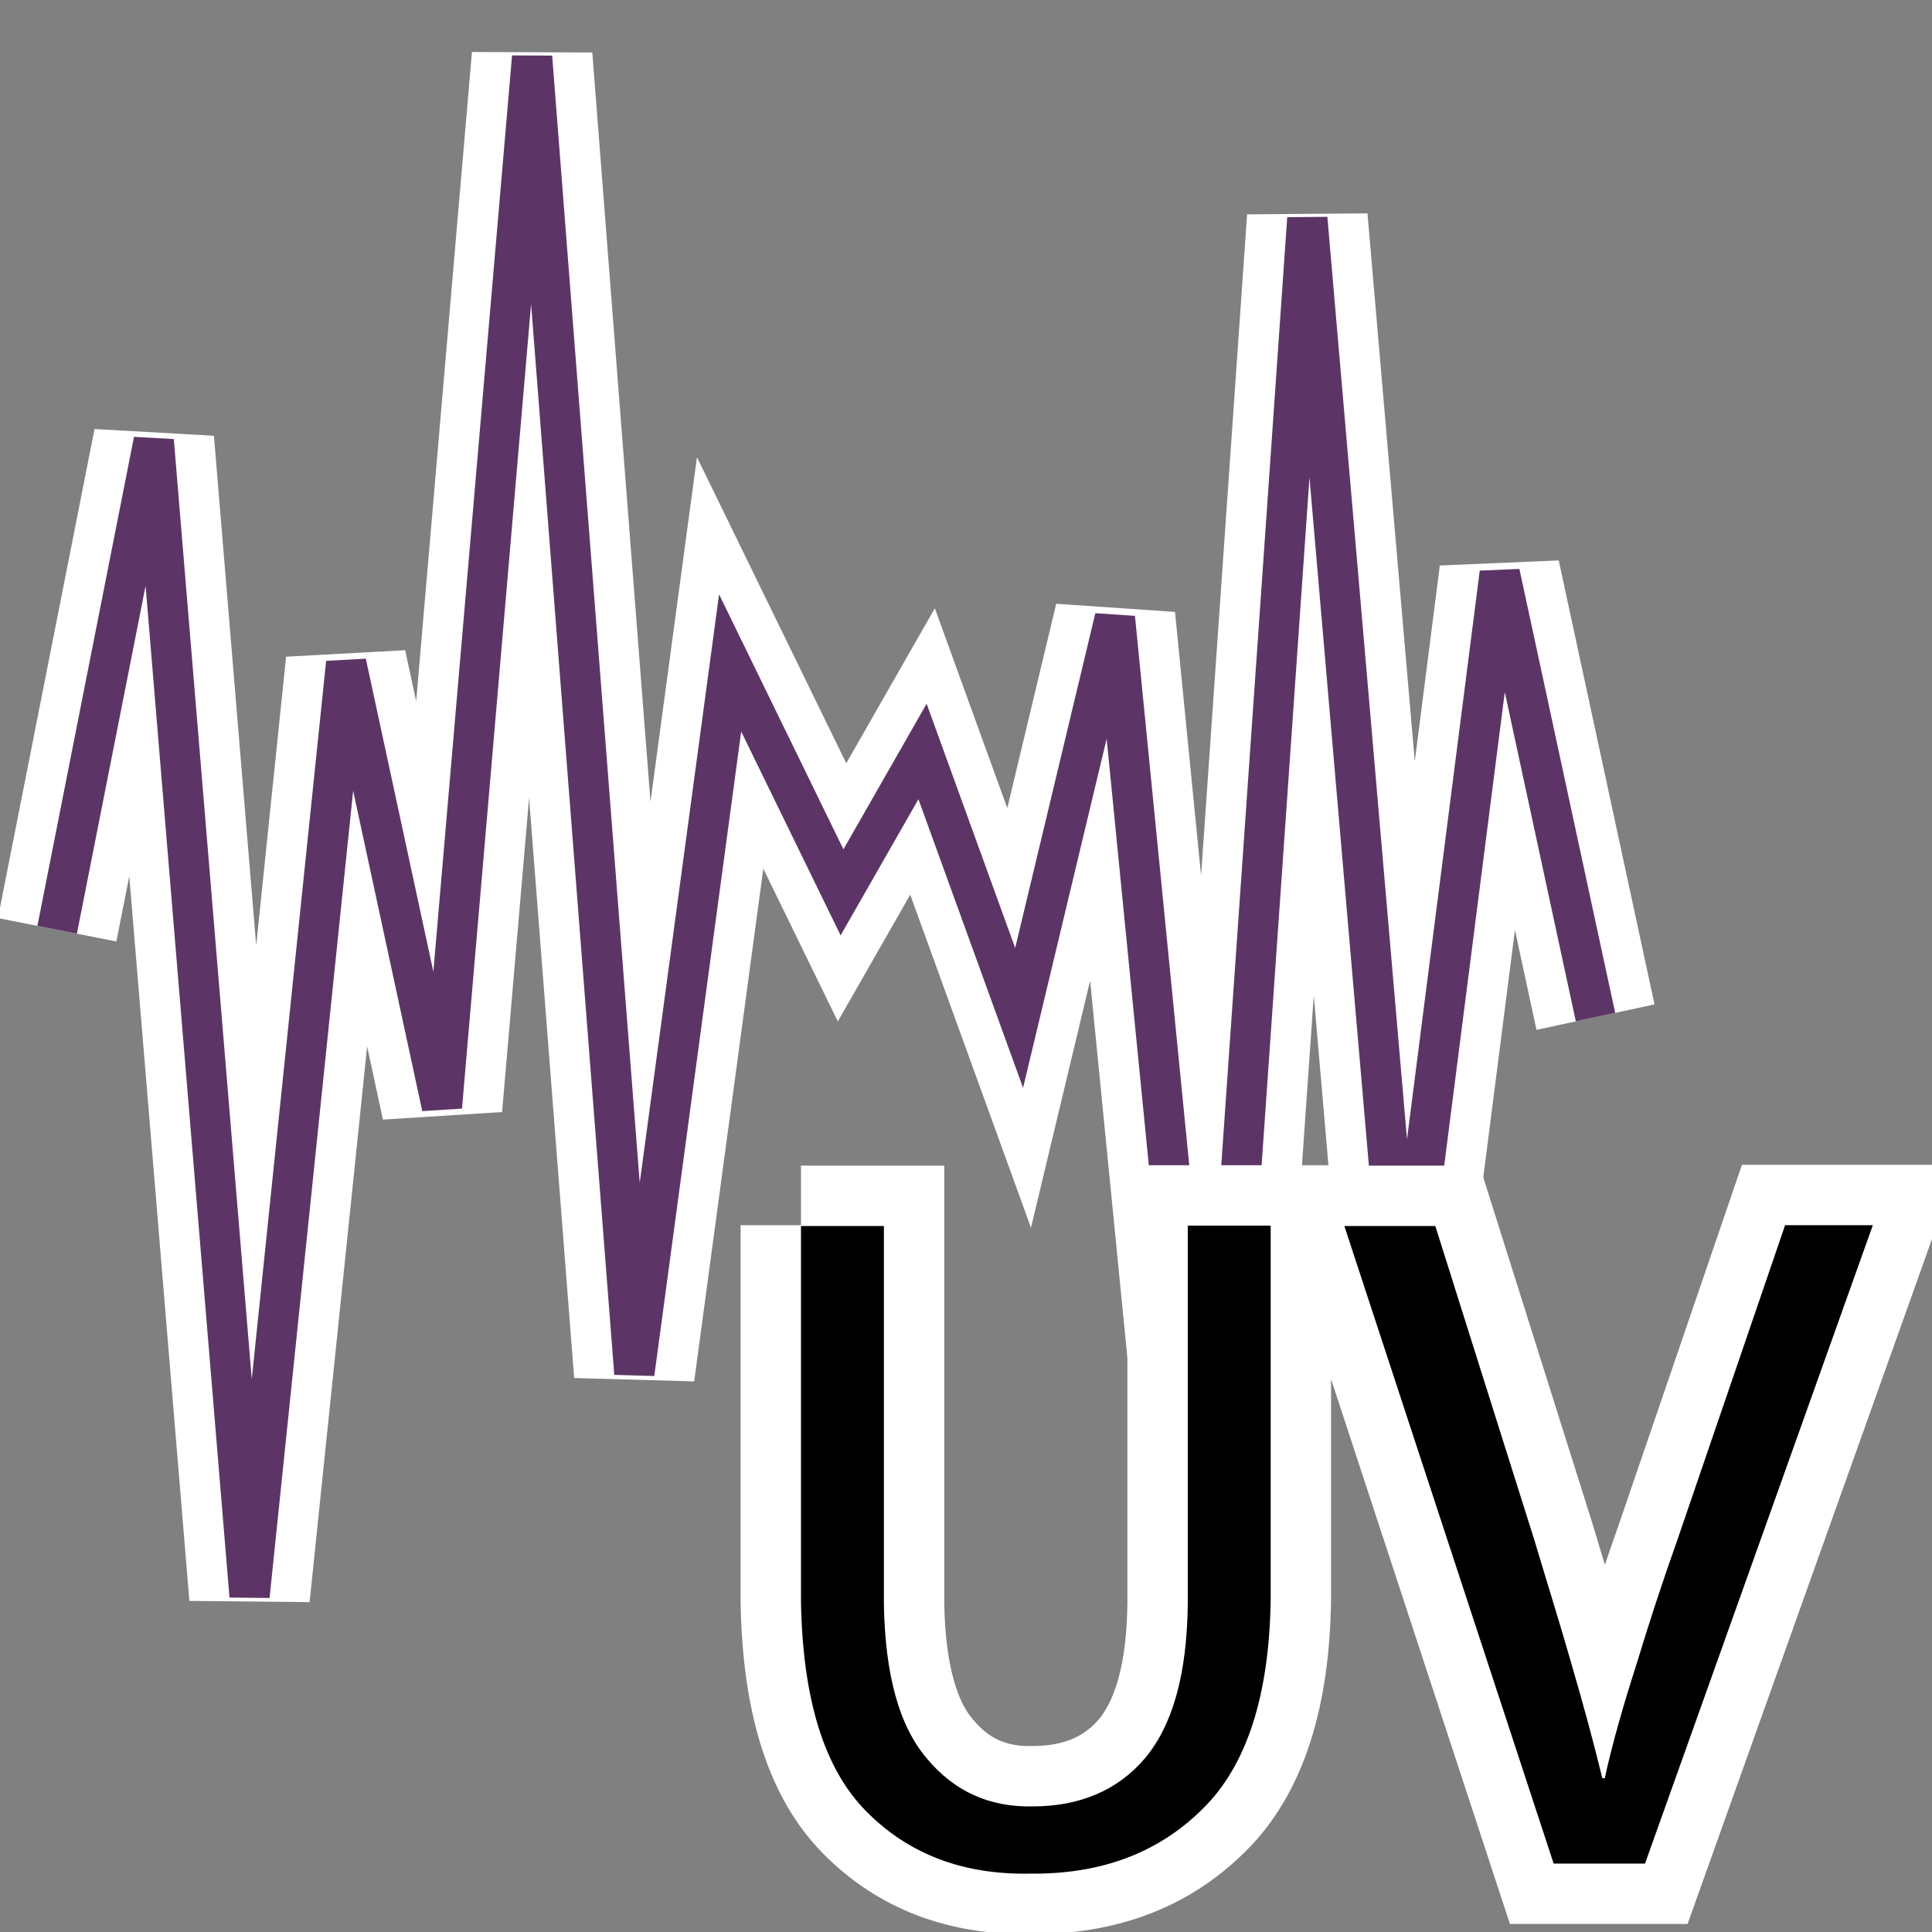 <svg xmlns="http://www.w3.org/2000/svg" width="48" height="48"><rect width="100%" height="100%" fill="#808080" stroke="none"/><g><path fill="none" stroke="#fff" stroke-width="3" d="M1.42 23.1l2.4-12.15 2.38 28.7 2.4-23.18 2.38 11.03 2.24-26.08 2.54 32.7 2.38-17.65 2.78 5.7 2-3.5 2.4 6.62 2.38-9.94 2.4 24.28 2.38-34.2L34.86 33l2.4-18.76 2.38 11.03"/><path fill="none" stroke="#5c3566" d="M1.42 23.1l2.4-12.15 2.38 28.7 2.4-23.18 2.38 11.03 2.24-26.08 2.54 32.7 2.38-17.65 2.78 5.7 2-3.5 2.4 6.62 2.38-9.94 2.4 24.28 2.38-34.2L34.86 33l2.4-18.76 2.38 11.03"/><path fill="none" stroke="#fff" stroke-width="3" d="M19.9 30.44v9.34c.04 2.44.58 4.18 1.63 5.23 1.05 1.06 2.4 1.57 4.06 1.54 1.74.02 3.17-.5 4.28-1.6 1.1-1.07 1.67-2.82 1.7-5.24v-9.26h-2.06v9.4c-.02 1.74-.37 3-1.06 3.83-.68.8-1.62 1.2-2.8 1.2-1.08.02-1.95-.38-2.63-1.2-.68-.8-1.03-2.07-1.06-3.82v-9.4H19.9zM40.87 46.3l5.66-15.86h-2.18l-2.68 7.83c-.37 1.04-.7 2.05-1 3.04-.32 1-.6 1.95-.8 2.87h-.06c-.22-.9-.48-1.86-.77-2.85-.28-.98-.6-2-.92-3.07l-2.46-7.8H33.4l5.2 15.84h2.26z" style="-inkscape-font-specification:Myriad Pro" font-size="23.503" font-family="Myriad Pro"/><path d="M19.9 30.44v9.34c.04 2.44.58 4.18 1.63 5.23 1.05 1.06 2.4 1.57 4.06 1.54 1.74.02 3.17-.5 4.28-1.6 1.1-1.07 1.67-2.82 1.7-5.24v-9.26h-2.06v9.4c-.02 1.74-.37 3-1.06 3.83-.68.8-1.62 1.2-2.8 1.2-1.08.02-1.95-.38-2.63-1.2-.68-.8-1.03-2.07-1.06-3.82v-9.4H19.9zM40.87 46.3l5.66-15.86h-2.18l-2.68 7.83c-.37 1.04-.7 2.05-1 3.04-.32 1-.6 1.95-.8 2.87h-.06c-.22-.9-.48-1.86-.77-2.85-.28-.98-.6-2-.92-3.07l-2.46-7.8H33.4l5.2 15.84h2.26z" style="-inkscape-font-specification:Myriad Pro" font-size="23.503" font-family="Myriad Pro"/></g></svg>